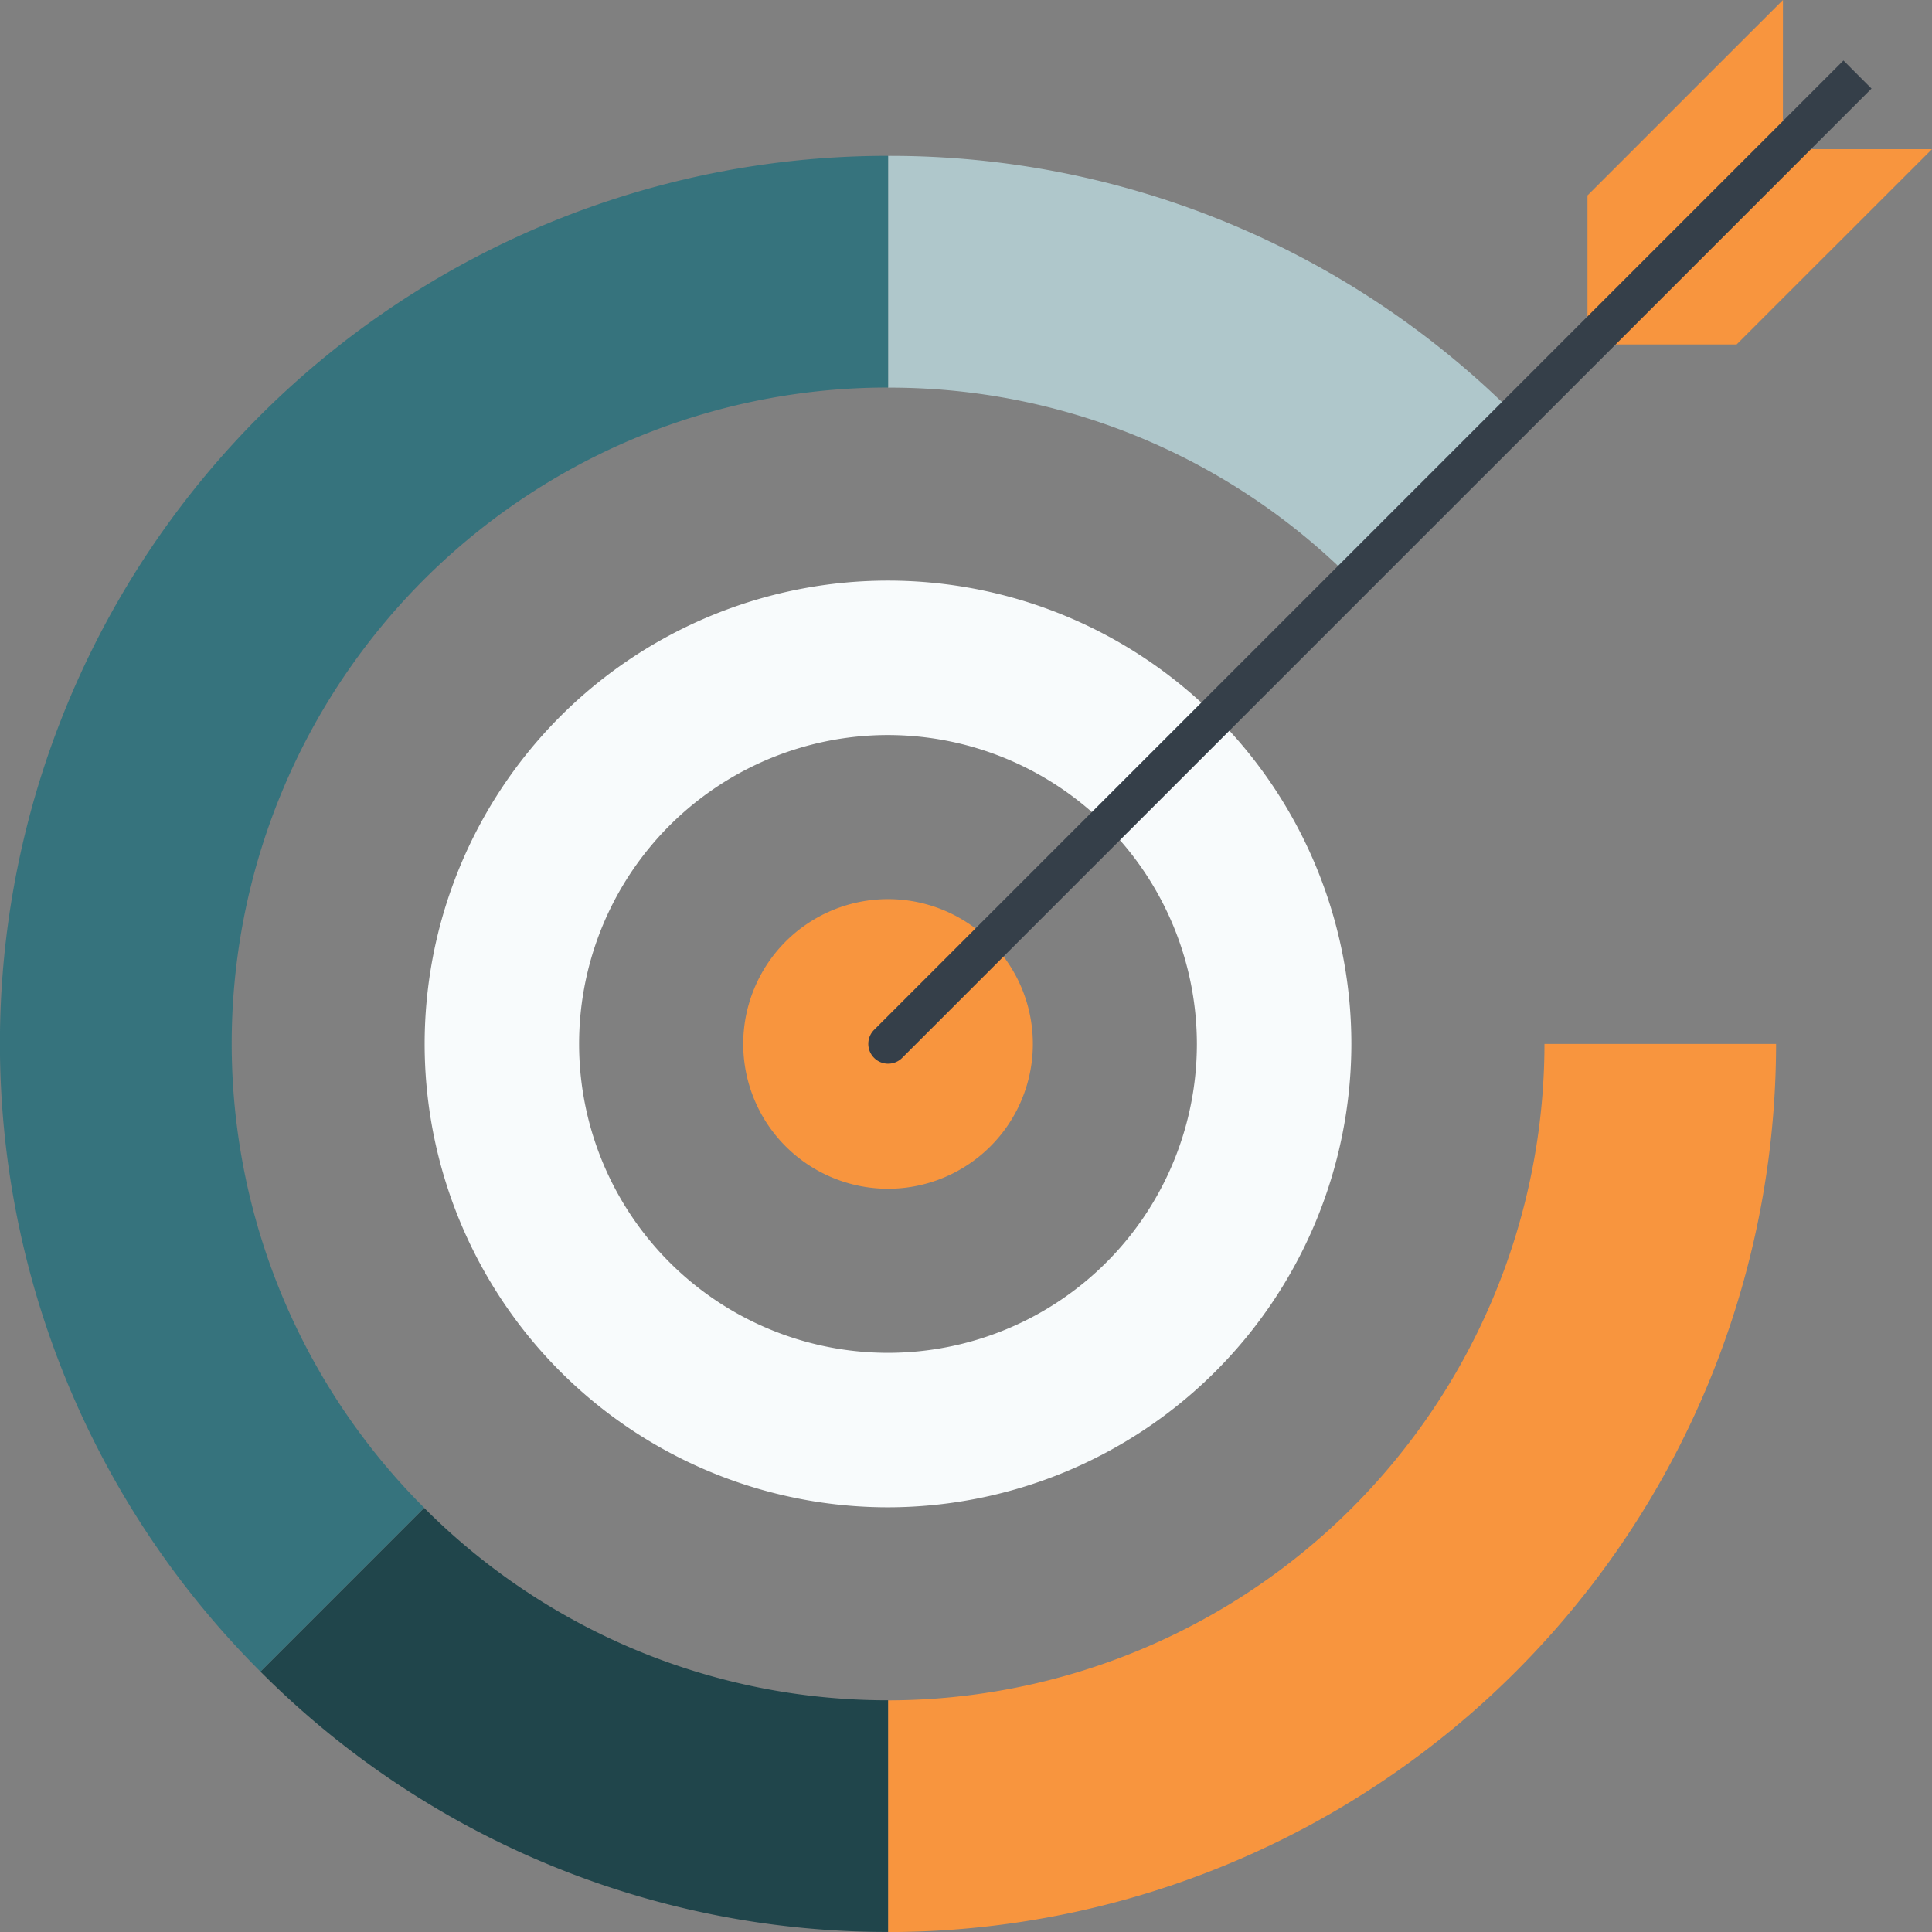 <svg xmlns="http://www.w3.org/2000/svg" xmlns:xlink="http://www.w3.org/1999/xlink" width="106.492" height="106.492" viewBox="0 0 106.492 106.492">
  <rect x="0" y="0" width="106.492" height="106.492" fill="#808080" stroke="none"/>
  <defs>
    <clipPath id="clip-path">
      <rect id="Rectángulo_402213" data-name="Rectángulo 402213" width="106.492" height="106.492" fill="none"/>
    </clipPath>
  </defs>
  <g id="_1" data-name="1" transform="translate(0 0)">
    <g id="Grupo_1101551" data-name="Grupo 1101551" transform="translate(0 0)" clip-path="url(#clip-path)">
      <path id="Trazado_874440" data-name="Trazado 874440" d="M32.657,28.175a7.982,7.982,0,1,1-7.981-7.981,7.977,7.977,0,0,1,7.981,7.981" transform="translate(24.274 29.366)" fill="#f8953e"/>
      <path id="Trazado_874441" data-name="Trazado 874441" d="M19.946,72.4V59.628A36.219,36.219,0,0,0,56.127,23.447H68.894A49,49,0,0,1,19.946,72.4" transform="translate(29.004 34.096)" fill="#f8953e"/>
      <path id="Trazado_874442" data-name="Trazado 874442" d="M45.528,26.859A35.963,35.963,0,0,0,19.946,16.275V3.5a48.63,48.63,0,0,1,34.611,14.33Z" transform="translate(29.004 5.092)" fill="#afc7cb"/>
      <path id="Trazado_874443" data-name="Trazado 874443" d="M40.445,57.242V44.473A36.048,36.048,0,0,1,14.873,33.866L5.849,42.89a48.773,48.773,0,0,0,34.6,14.352" transform="translate(8.505 49.247)" fill="#20454b"/>
      <path id="Trazado_874444" data-name="Trazado 874444" d="M14.357,87.046l9.024-9.026A36.161,36.161,0,0,1,48.953,16.271V3.5a48.924,48.924,0,0,0-34.6,83.546" transform="translate(0 5.09)" fill="#36737d"/>
      <path id="Trazado_874445" data-name="Trazado 874445" d="M35.078,64.12A25.54,25.54,0,1,1,60.615,38.578,25.57,25.57,0,0,1,35.078,64.12m0-42.567A17.026,17.026,0,1,0,52.1,38.578,17.042,17.042,0,0,0,35.078,21.553" transform="translate(13.872 18.963)" fill="#f8fbfc"/>
      <path id="Trazado_874446" data-name="Trazado 874446" d="M46.429,0,35.655,10.771v8.216l8.219,0L54.645,8.219H46.426Z" transform="translate(51.847 0.001)" fill="#f8953e"/>
      <path id="Trazado_874447" data-name="Trazado 874447" d="M73.253,1.358,19.824,54.787a1.093,1.093,0,1,0,1.544,1.549L74.8,2.907Z" transform="translate(28.358 1.976)" fill="#353f49"/>
    </g>
  </g>
</svg>
